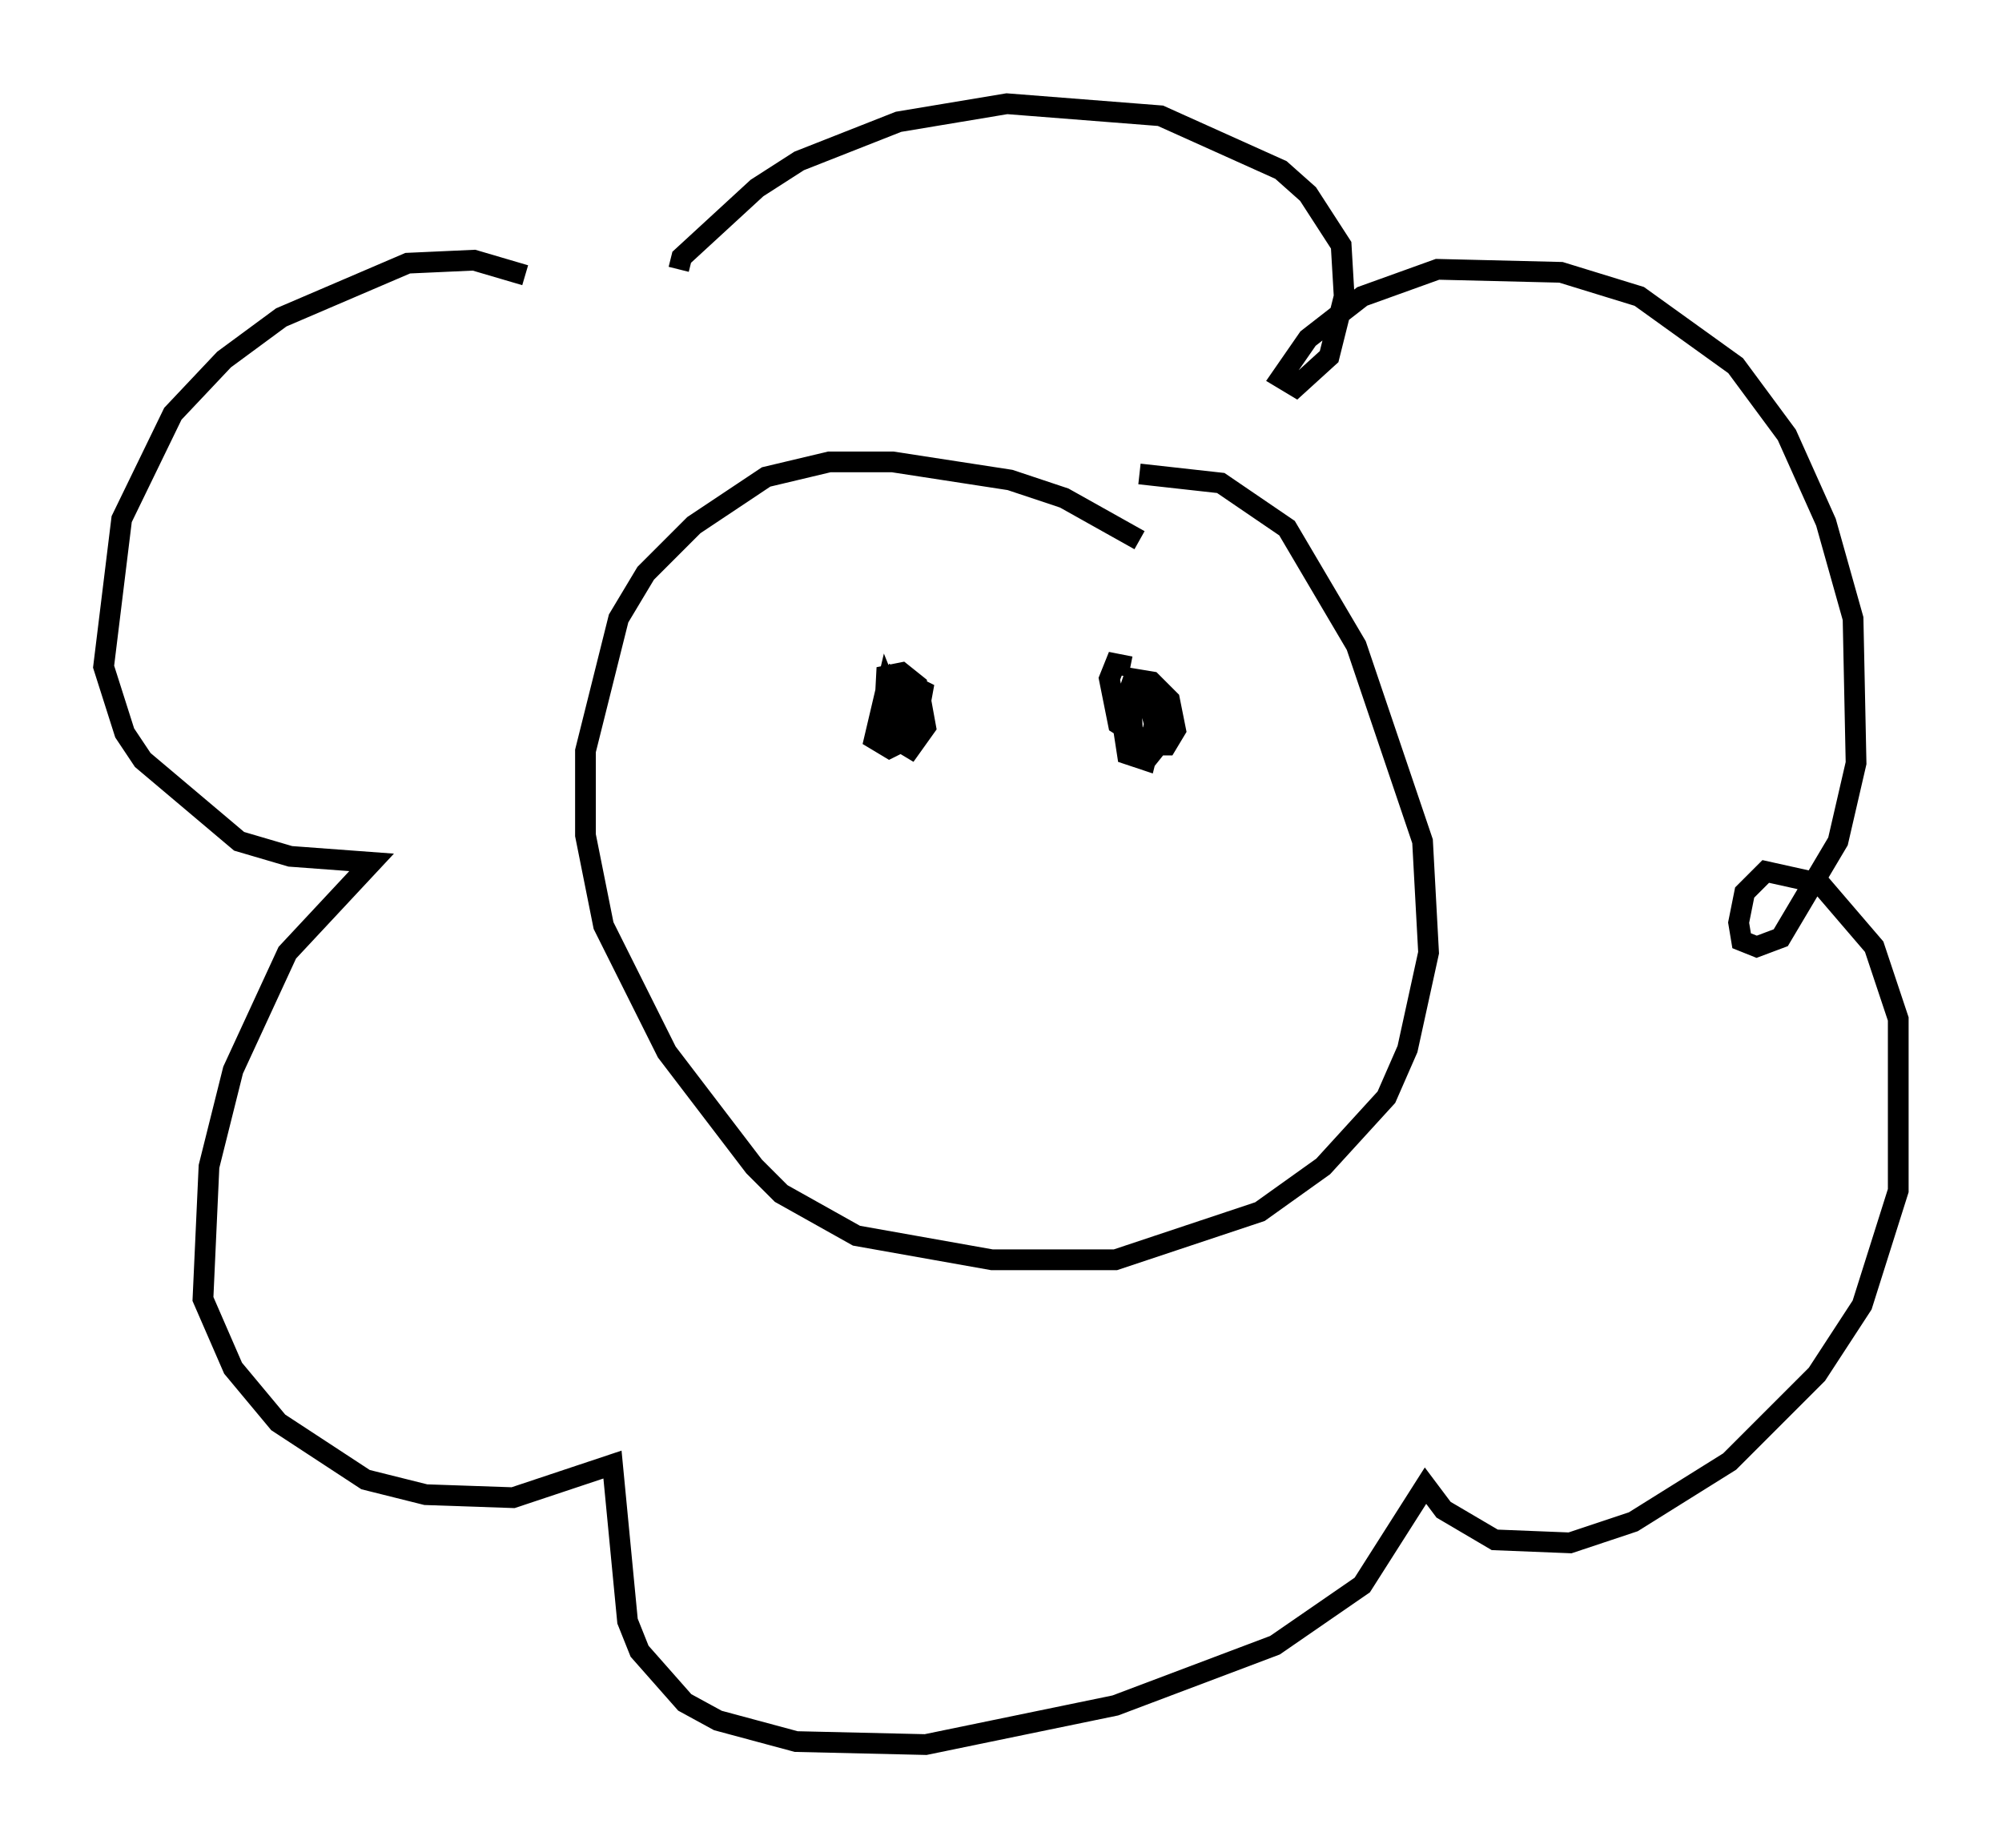 <?xml version="1.0" encoding="utf-8" ?>
<svg baseProfile="full" height="89.162" version="1.1" width="96.57" xmlns="http://www.w3.org/2000/svg" xmlns:ev="http://www.w3.org/2001/xml-events" xmlns:xlink="http://www.w3.org/1999/xlink"><defs /><rect fill="white" height="89.162" width="96.57" x="0" y="0" /><path d="M56.855, 28.821 m-1.888, -2.76 l-3.631, -2.034 -2.615, -0.872 l-5.665, -0.872 -3.05, 0.0 l-3.05, 0.726 -3.486, 2.324 l-2.324, 2.324 -1.307, 2.179 l-1.598, 6.391 0.0, 4.067 l0.872, 4.358 3.05, 6.101 l4.212, 5.52 1.307, 1.307 l3.631, 2.034 6.536, 1.162 l5.955, 0.0 6.972, -2.324 l3.05, -2.179 3.05, -3.341 l1.017, -2.324 1.017, -4.648 l-0.291, -5.374 -3.196, -9.441 l-3.341, -5.665 -3.196, -2.179 l-3.922, -0.436 m-29.631, -9.587 l-2.469, -0.726 -3.196, 0.145 l-6.101, 2.615 -2.76, 2.034 l-2.469, 2.615 -2.469, 5.084 l-0.872, 7.117 1.017, 3.196 l0.872, 1.307 4.648, 3.922 l2.469, 0.726 3.922, 0.291 l-4.067, 4.358 -2.615, 5.665 l-1.162, 4.648 -0.291, 6.391 l1.453, 3.341 2.179, 2.615 l4.212, 2.76 2.905, 0.726 l4.212, 0.145 4.793, -1.598 l0.726, 7.553 0.581, 1.453 l2.179, 2.469 1.598, 0.872 l3.777, 1.017 6.246, 0.145 l9.151, -1.888 7.698, -2.905 l4.212, -2.905 3.05, -4.793 l0.872, 1.162 2.469, 1.453 l3.631, 0.145 3.05, -1.017 l4.648, -2.905 4.212, -4.212 l2.179, -3.341 1.743, -5.52 l0.0, -8.279 -1.162, -3.486 l-2.615, -3.05 -2.615, -0.581 l-1.017, 1.017 -0.291, 1.453 l0.145, 0.872 0.726, 0.291 l1.162, -0.436 2.76, -4.648 l0.872, -3.777 -0.145, -6.972 l-1.307, -4.648 -1.888, -4.212 l-2.469, -3.341 -4.648, -3.341 l-3.777, -1.162 -5.955, -0.145 l-3.631, 1.307 -2.615, 2.034 l-1.307, 1.888 0.726, 0.436 l1.598, -1.453 0.726, -2.905 l-0.145, -2.469 -1.598, -2.469 l-1.307, -1.162 -5.81, -2.615 l-7.408, -0.581 -5.229, 0.872 l-4.793, 1.888 -2.034, 1.307 l-3.631, 3.341 -0.145, 0.581 m10.313, 20.916 l-0.291, -0.726 -0.581, 2.469 l0.726, 0.436 0.872, -0.436 l0.436, -0.872 0.0, -1.743 l-0.726, -0.581 -0.726, 0.145 l-0.145, 2.76 1.453, 0.291 l0.291, -1.017 -0.291, -1.598 l-0.726, -0.291 -0.145, 2.905 l0.726, 0.436 0.726, -1.017 l-0.291, -1.598 -0.872, -0.581 l-0.726, 0.872 0.0, 0.872 l0.581, 0.726 0.872, -0.436 l0.291, -1.598 -0.872, -0.436 l-0.872, 0.872 0.291, 0.872 m11.475, -2.469 l-0.726, -0.145 -0.291, 0.726 l0.436, 2.179 1.598, 1.017 l0.726, 0.0 0.436, -0.726 l-0.291, -1.453 -0.872, -0.872 l-0.872, -0.145 -0.581, 1.743 l0.291, 1.888 0.872, 0.291 l0.436, -1.743 -0.436, -1.598 l-0.726, 0.145 0.145, 2.615 l0.726, 0.436 0.581, -0.726 l0.0, -0.872 -0.291, -0.872 l-0.872, -0.436 -0.726, 0.581 " fill="none" stroke="black" stroke-width="1" /></svg>
